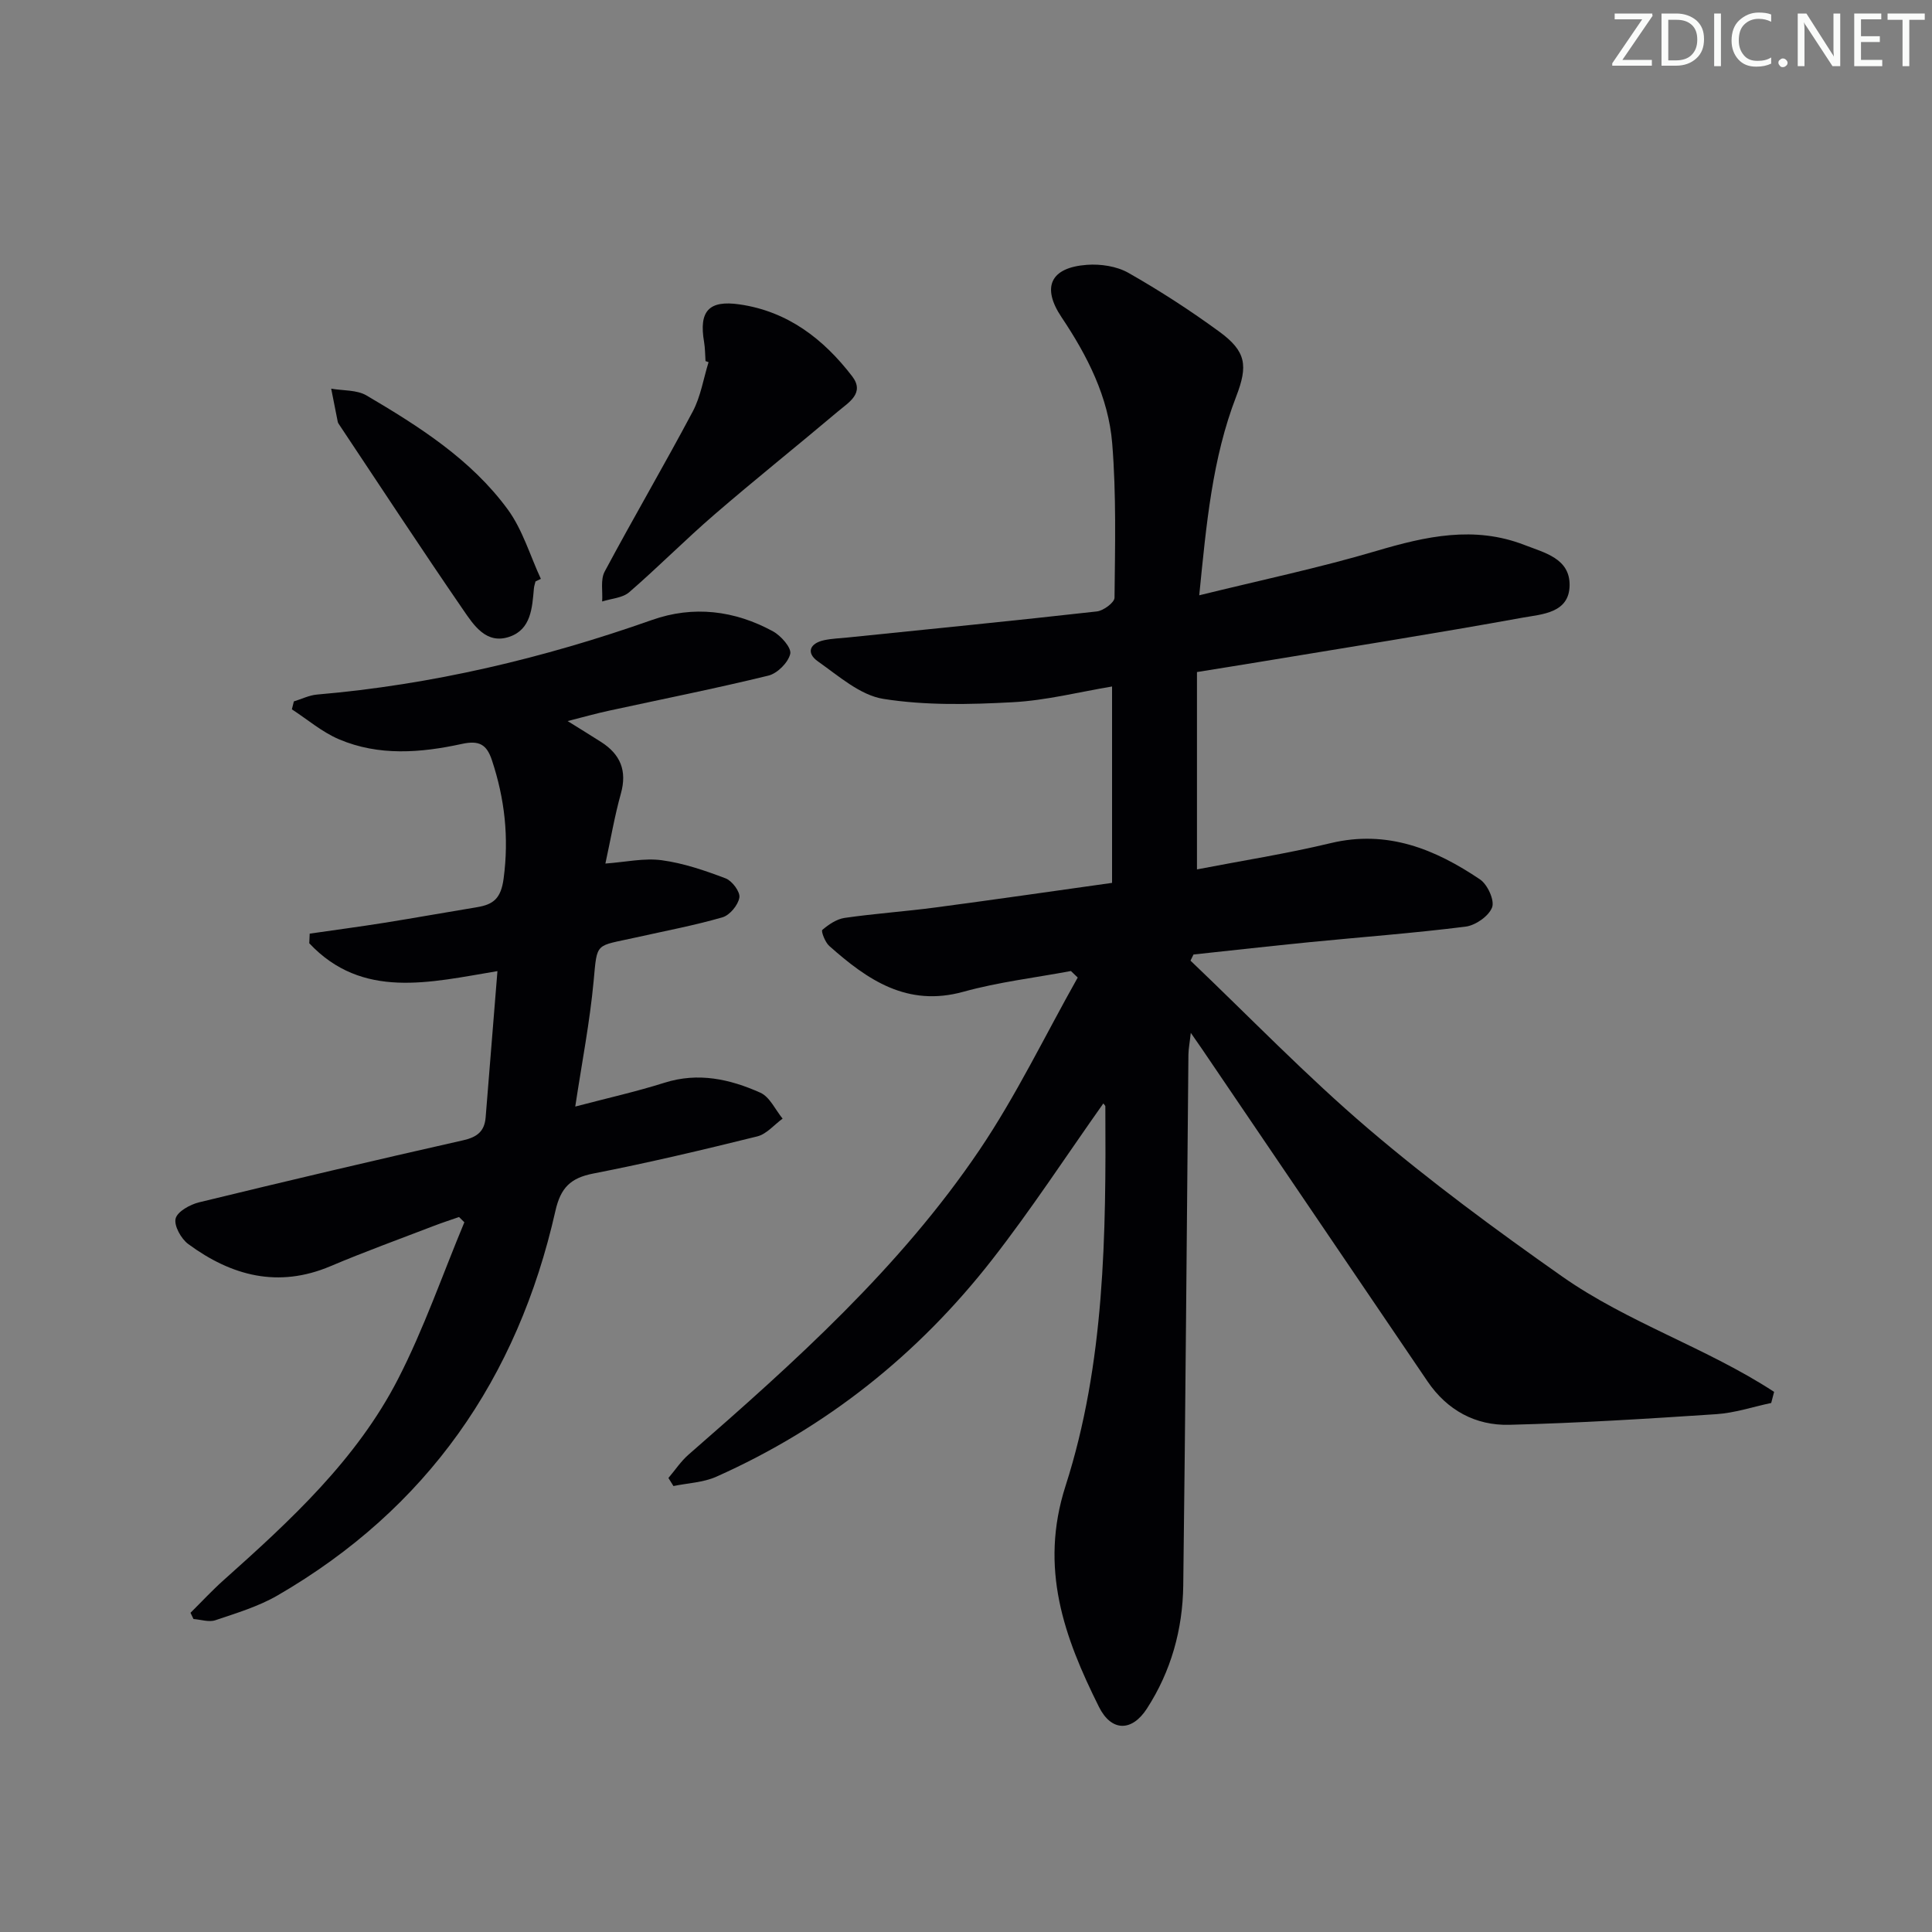 <svg enable-background="new 0 0 400 400" viewBox="0 0 400 400" xmlns="http://www.w3.org/2000/svg"><rect x="0" y="0" width="400" height="400" fill="#808080" stroke="none"/><g fill="#fafbfa"><path d="m342.2 3.2-6.3 9.2h6.1v1.2h-8.2v-.5l6.2-9.1h-5.7v-1.2h7.8v.4z"/><path d="m344 13.7v-10.9h3.1c1.6 0 3 .5 4.1 1.4 1.1 1 1.6 2.2 1.6 3.9s-.5 3-1.6 4-2.5 1.5-4.2 1.5h-3zm1.4-9.6v8.4h1.6c1.4 0 2.5-.4 3.2-1.1.8-.8 1.2-1.8 1.2-3.2s-.4-2.4-1.2-3.1-1.8-1-3.1-1z"/><path d="m356.3 2.8v10.9h-1.4v-10.9z"/><path d="m366.6 13.2c-.8.4-1.8.6-3 .6-1.6 0-2.8-.5-3.7-1.5s-1.4-2.3-1.4-3.9c0-1.7.5-3.2 1.6-4.2s2.4-1.6 4-1.6c1 0 1.9.1 2.6.4v1.5c-.8-.4-1.6-.6-2.6-.6-1.2 0-2.2.4-3 1.2s-1.1 1.9-1.1 3.3c0 1.3.4 2.3 1.1 3.1s1.6 1.1 2.8 1.1c1.1 0 2-.2 2.8-.7v1.3z"/><path d="m368.2 13c0-.3.1-.5.3-.6.2-.2.4-.3.6-.3.3 0 .5.1.7.3s.3.4.3.6-.1.5-.3.6c-.2.2-.4.3-.7.3s-.5-.1-.6-.3c-.2-.2-.3-.4-.3-.6z"/><path d="m381.1 13.7h-1.7l-5.5-8.4c-.2-.2-.3-.5-.4-.7 0 .2.1.8.1 1.5v7.6h-1.4v-10.9h1.8l5.3 8.3c.3.4.4.6.4.8 0-.3-.1-.8-.1-1.6v-7.5h1.4v10.9z"/><path d="m389.7 13.7h-5.8v-10.9h5.6v1.2h-4.2v3.5h3.9v1.2h-3.9v3.7h4.4z"/><path d="m398.4 4.1h-3.1v9.6h-1.4v-9.6h-3.1v-1.3h7.7v1.3z"/></g><path d="m228.43 228.46c-7.65 10.81-14.9 21.93-23.04 32.36-15.3 19.6-34.3 34.76-57.09 44.92-2.71 1.21-5.9 1.31-8.87 1.93-.35-.56-.69-1.11-1.04-1.67 1.38-1.62 2.58-3.46 4.17-4.84 22-19.18 43.75-38.69 60.21-63.04 7.65-11.32 13.63-23.79 20.36-35.73-.47-.45-.94-.9-1.41-1.35-7.43 1.39-14.99 2.28-22.25 4.29-11.65 3.23-19.88-2.46-27.79-9.49-.86-.76-1.72-3.07-1.43-3.31 1.31-1.12 2.97-2.25 4.63-2.49 6.24-.9 12.55-1.33 18.81-2.16 11.98-1.59 23.94-3.32 36.55-5.09 0-13.58 0-26.84 0-40.66-6.7 1.11-13.61 2.89-20.6 3.26-8.9.48-17.99.69-26.73-.69-4.82-.76-9.28-4.75-13.56-7.76-2.5-1.76-1.72-3.76 1.3-4.4 1.61-.34 3.28-.39 4.93-.56 17.18-1.76 34.36-3.46 51.52-5.39 1.36-.15 3.64-1.84 3.65-2.84.11-10.65.38-21.35-.48-31.95-.78-9.58-5.13-18.13-10.48-26.11-4.18-6.23-2.32-10.31 5.25-10.86 2.84-.21 6.18.29 8.6 1.67 6.49 3.69 12.8 7.78 18.83 12.19 5.56 4.07 5.93 7.02 3.47 13.4-4.95 12.83-6.17 26.35-7.65 41.16 12.74-3.14 24.84-5.68 36.66-9.18 10.26-3.04 20.29-5.28 30.7-1.23 4.15 1.61 9.37 2.79 9.32 8.31-.05 5.8-5.72 6.01-9.67 6.72-18.12 3.29-36.32 6.16-54.5 9.17-4.09.68-8.18 1.32-12.98 2.1v40.86c9.19-1.78 18.53-3.24 27.69-5.44 11.73-2.81 21.62 1.25 30.92 7.52 1.55 1.05 3.05 4.33 2.49 5.79-.69 1.81-3.43 3.72-5.49 3.98-10.71 1.35-21.48 2.15-32.23 3.21-8.04.8-16.07 1.7-24.1 2.56-.21.42-.41.85-.62 1.27 12.25 11.67 24.02 23.9 36.88 34.86 12.75 10.87 26.31 20.86 40.02 30.5 13.64 9.59 29.95 14.79 43.93 23.92-.2.77-.4 1.53-.6 2.3-3.79.8-7.55 2.07-11.38 2.32-14.27.95-28.55 1.84-42.84 2.2-7 .18-12.87-3.01-16.93-8.98-15.61-22.98-31.2-45.97-46.79-68.96-.54-.8-1.1-1.59-2.23-3.21-.23 2.1-.47 3.3-.49 4.5-.35 36.64-.61 73.28-1.07 109.92-.12 9.11-2.52 17.75-7.52 25.48-3.11 4.82-7.36 4.82-9.94-.36-7.19-14.43-12.39-28.69-6.91-45.74 8.16-25.4 8.39-52.04 8.24-78.54.03-.18-.27-.42-.42-.64z" fill="#010104"/><path d="m117.52 149.29c2.79 1.74 4.87 3.01 6.93 4.33 3.98 2.54 5.42 5.93 4.1 10.67-1.29 4.61-2.09 9.35-3.21 14.5 4.22-.31 8.04-1.18 11.66-.69 4.51.61 8.95 2.13 13.24 3.76 1.34.51 3.04 2.79 2.84 3.97-.26 1.56-1.99 3.65-3.5 4.09-5.88 1.7-11.93 2.83-17.91 4.17-8.51 1.91-8 .79-8.77 9.08-.78 8.38-2.4 16.69-3.8 25.93 6.53-1.72 12.58-3.07 18.47-4.93 7-2.22 13.56-.75 19.85 2.06 1.95.87 3.1 3.53 4.61 5.37-1.74 1.26-3.31 3.2-5.25 3.68-11.26 2.79-22.57 5.47-33.96 7.69-4.72.92-6.75 2.96-7.83 7.74-7.82 34.67-26.55 61.66-57.53 79.61-3.96 2.29-8.49 3.65-12.87 5.13-1.33.45-3.01-.14-4.53-.25-.21-.43-.41-.86-.62-1.29 2.28-2.25 4.46-4.62 6.85-6.75 13.82-12.34 27.52-24.93 36.11-41.63 5.36-10.42 9.21-21.62 13.74-32.47-.37-.36-.73-.73-1.1-1.09-1.75.61-3.52 1.18-5.25 1.85-7.12 2.74-14.31 5.34-21.34 8.32-10.84 4.6-20.52 2.02-29.47-4.57-1.48-1.09-2.99-3.8-2.62-5.28.37-1.46 2.98-2.9 4.85-3.36 18.2-4.43 36.43-8.73 54.7-12.85 2.91-.66 4.41-1.87 4.64-4.77.79-9.91 1.6-19.83 2.44-30.25-14.01 2.33-27.97 5.93-38.96-5.77.03-.66.06-1.33.09-1.99 5.16-.75 10.33-1.43 15.48-2.25 6.38-1.02 12.75-2.17 19.13-3.22 3.42-.56 4.99-1.8 5.54-5.94 1.13-8.51.23-16.51-2.43-24.52-1.07-3.21-2.6-4.14-6.21-3.35-8.49 1.85-17.2 2.56-25.47-.97-3.49-1.49-6.5-4.09-9.73-6.19.14-.55.27-1.09.41-1.64 1.6-.49 3.17-1.28 4.8-1.42 23.81-2.04 46.83-7.5 69.34-15.44 8.57-3.03 17.12-1.99 25.07 2.36 1.65.9 3.86 3.42 3.56 4.66-.43 1.81-2.67 4.05-4.53 4.5-10.93 2.67-21.99 4.87-32.99 7.26-2.56.55-5.11 1.27-8.57 2.15z" fill="#010104"/><path d="m146.07 74.76c-.09-1.32-.08-2.67-.3-3.97-1.09-6.36.96-8.69 7.33-7.77 9.97 1.43 17.39 7.15 23.32 14.87 2.69 3.5-.71 5.42-2.89 7.26-8.49 7.17-17.19 14.11-25.6 21.37-6.03 5.2-11.65 10.89-17.67 16.1-1.38 1.19-3.7 1.3-5.59 1.91.14-2.08-.38-4.51.52-6.19 5.94-11.12 12.32-22 18.23-33.13 1.65-3.11 2.22-6.8 3.28-10.23-.22-.06-.42-.14-.63-.22z" fill="#010104"/><path d="m110.87 120.38c-.11.48-.29.96-.33 1.45-.36 4.02-.58 8.46-5.05 10-4.8 1.65-7.39-2.37-9.57-5.54-8.74-12.72-17.2-25.62-25.75-38.46-.09-.14-.19-.29-.23-.44-.46-2.3-.92-4.61-1.37-6.92 2.46.43 5.3.22 7.32 1.41 10.89 6.42 21.65 13.24 29.24 23.6 3.08 4.21 4.61 9.55 6.85 14.37-.38.17-.75.35-1.11.53z" fill="#010104"/></svg>